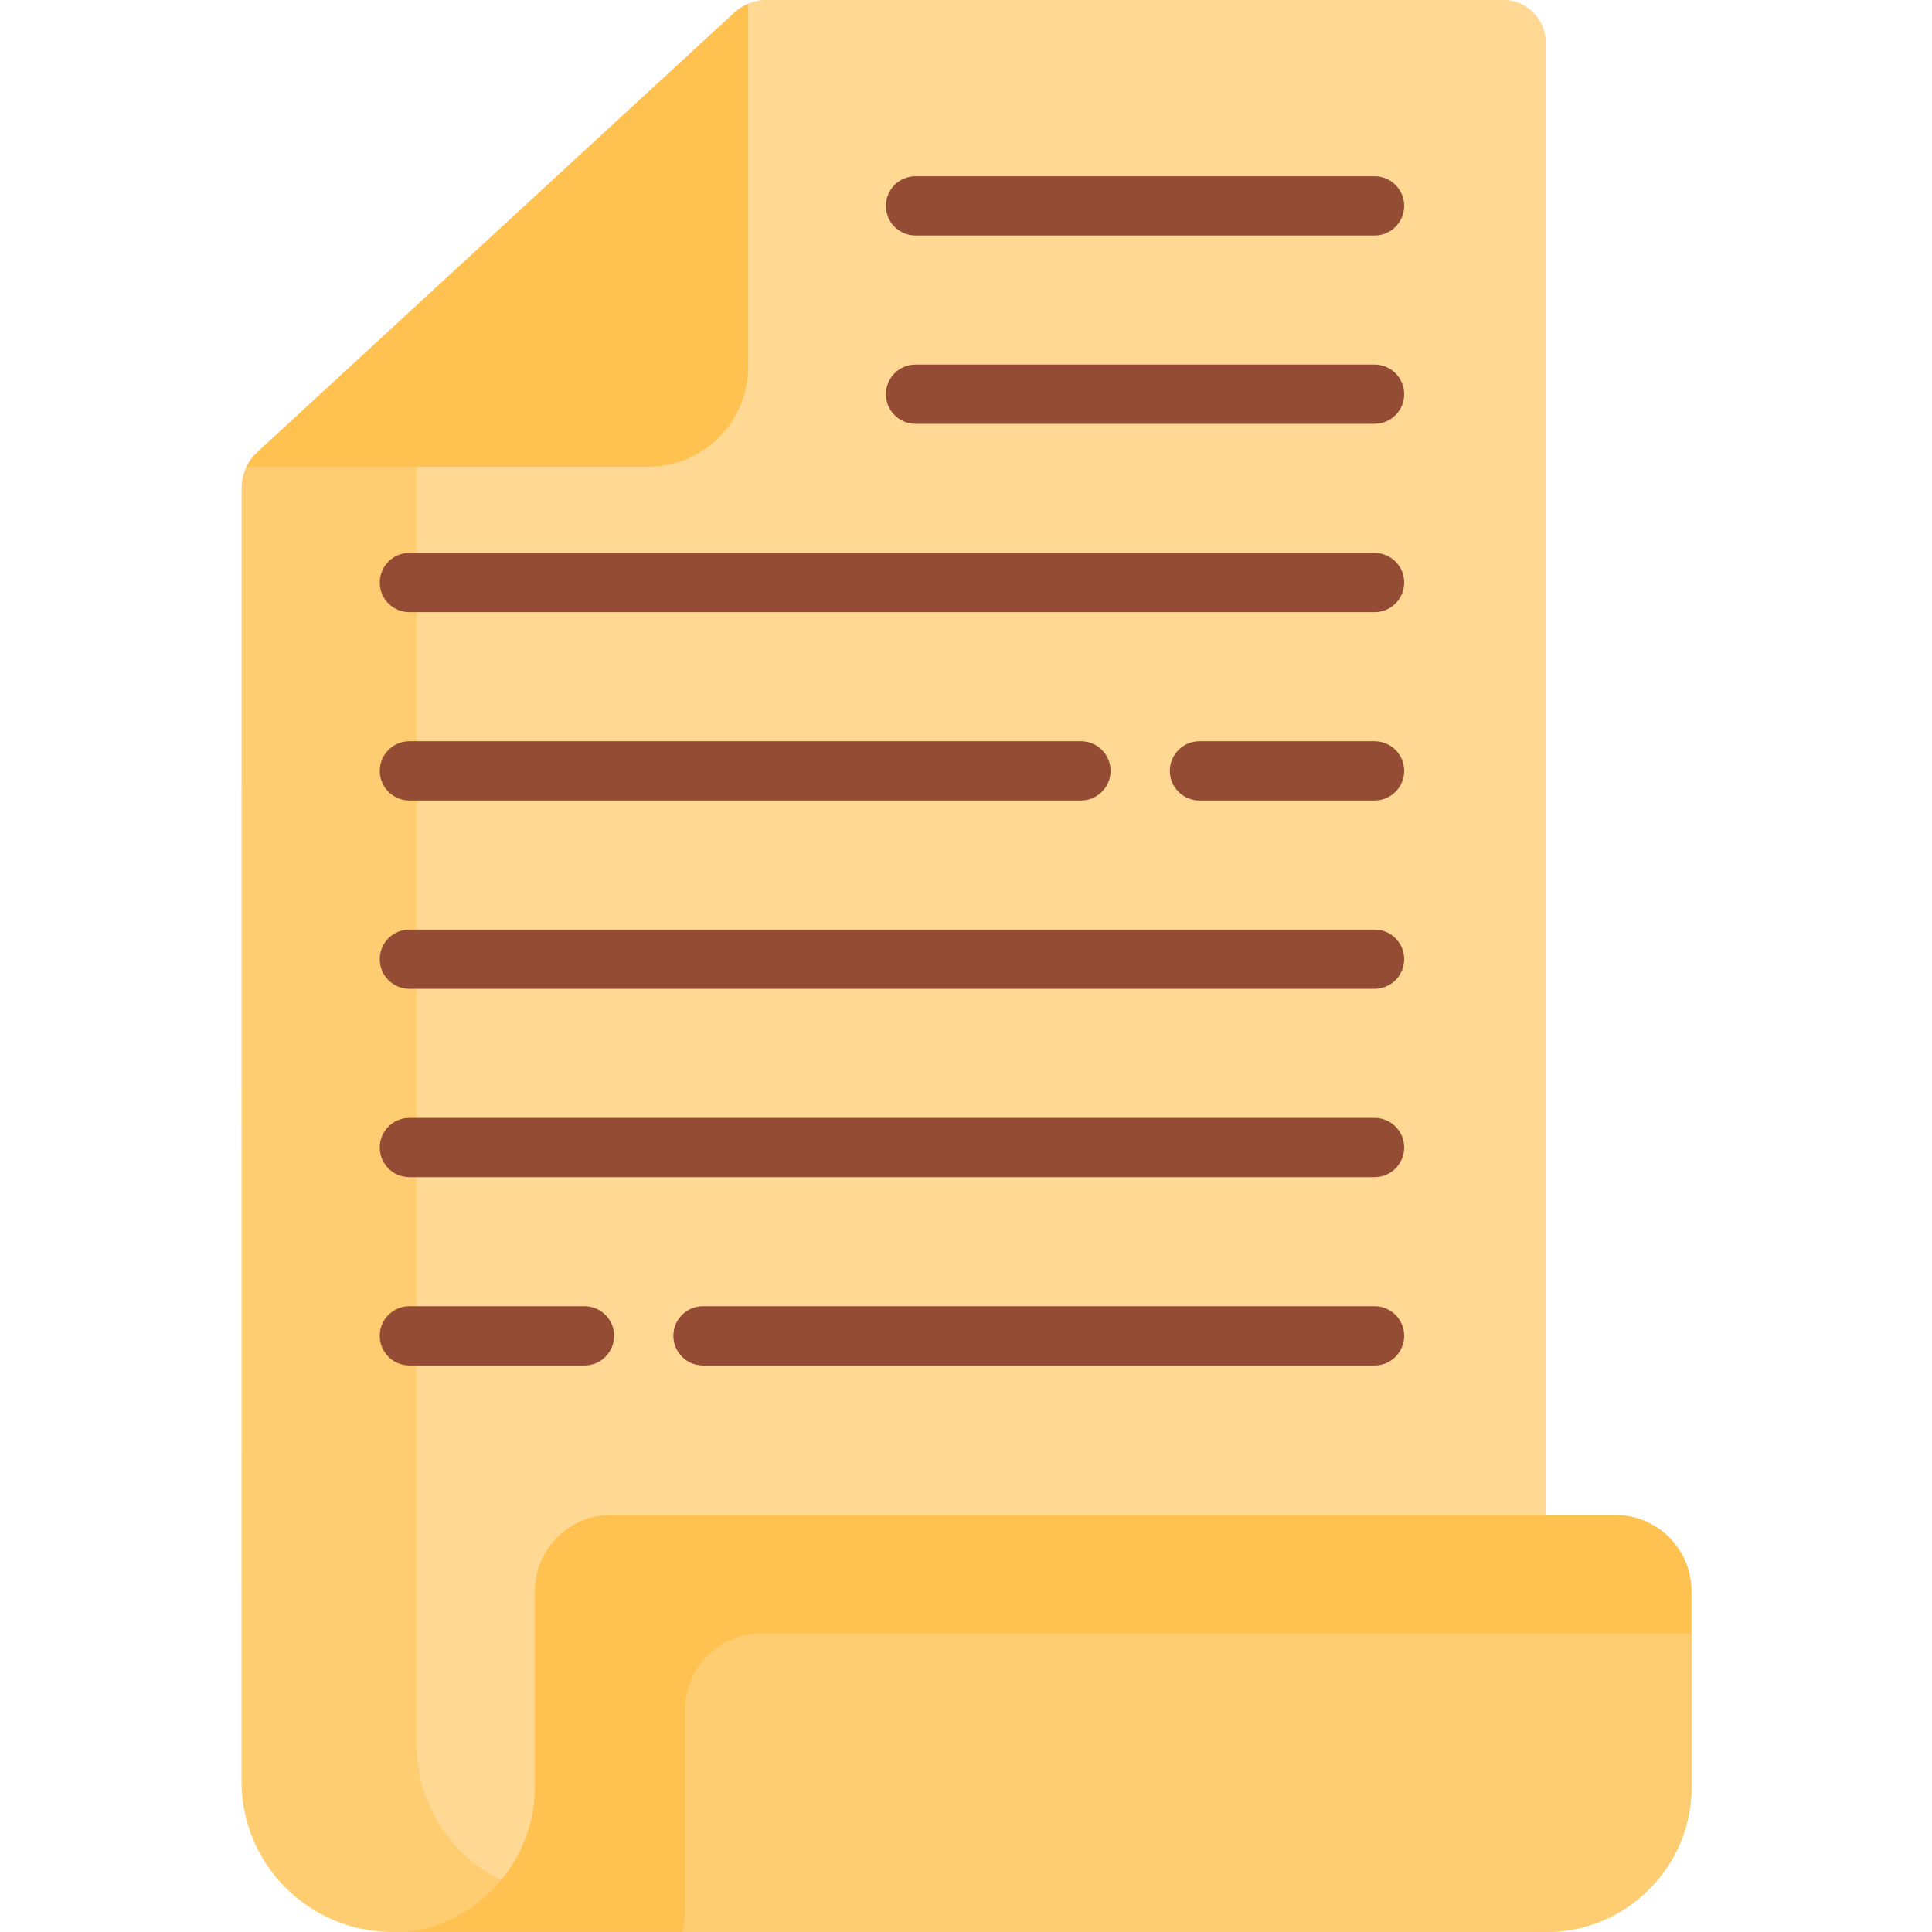 <svg height="512pt" viewBox="-64 0 512 512" width="512pt" xmlns="http://www.w3.org/2000/svg"><path d="m345.594 11.285v500.715h-305.664c-.348 0-.68 0-1.027-.02-21.18-.547-38.285-17.59-38.891-38.758 0-.387-.012-.773-.012-1.164l.031-342.746c0-1.969.449-3.895 1.309-5.633.691-1.422 1.645-2.719 2.836-3.82l42.285-38.965 84.098-77.492c1.102-1.004 2.348-1.812 3.695-2.375 1.57-.672 3.277-1.027 5.016-1.027h195.039c6.238 0 11.285 5.055 11.285 11.285zm0 0" fill="#ffcd71"/><path d="m345.594 11.285v491.062h-259.223c-.348 0-.684 0-1.027-.02-21.18-.547-38.285-17.59-38.891-38.758 0-.387-.012-.773-.012-1.164l.02-381.512 84.098-77.492c1.102-1.004 2.348-1.812 3.695-2.375 1.57-.672 3.277-1.027 5.016-1.027h195.039c6.238 0 11.285 5.055 11.285 11.285zm0 0" fill="#ffd993"/><path d="m384.277 421.727v51.84c0 21.141-17.293 38.422-38.434 38.422h-.523c-.387 0-.762-.02-1.148-.031v.031h-300.148c18.957-2.312 33.73-18.887 33.73-38.422v-51.84c0-11.191 9.078-20.258 20.27-20.258h265.984c11.191 0 20.27 9.066 20.27 20.258zm0 0" fill="#ffc14f"/><path d="m384.277 432.875v40.691c0 21.141-17.293 38.422-38.434 38.422h-.523c-.387 0-.762-.02-1.148-.031v.031h-227.273c.418-2.281.637-4.625.637-7.012v-51.844c0-11.191 9.078-20.258 20.27-20.258zm0 0" fill="#ffcd71"/><path d="m134.254 1.027v96.188c0 14.617-11.852 26.465-26.465 26.465h-106.449c.691-1.422 1.645-2.719 2.836-3.82l126.383-116.457c1.102-1.004 2.348-1.812 3.695-2.375zm0 0" fill="#ffc14f"/><g fill="#954c35"><path d="m90.891 346.16h-46.398c-4.34 0-7.852 3.516-7.852 7.852 0 4.34 3.512 7.852 7.852 7.852h46.398c4.34 0 7.855-3.512 7.855-7.852 0-4.336-3.516-7.852-7.855-7.852zm0 0"/><path d="m300.273 346.16h-177.973c-4.34 0-7.852 3.516-7.852 7.852 0 4.34 3.512 7.852 7.852 7.852h177.973c4.336 0 7.852-3.512 7.852-7.852 0-4.336-3.516-7.852-7.852-7.852zm0 0"/><path d="m300.273 296.254h-255.781c-4.34 0-7.852 3.512-7.852 7.852 0 4.336 3.512 7.852 7.852 7.852h255.781c4.336 0 7.852-3.516 7.852-7.852 0-4.34-3.516-7.852-7.852-7.852zm0 0"/><path d="m300.273 246.344h-255.781c-4.34 0-7.852 3.516-7.852 7.852 0 4.336 3.512 7.852 7.852 7.852h255.781c4.336 0 7.852-3.516 7.852-7.852 0-4.336-3.516-7.852-7.852-7.852zm0 0"/><path d="m300.273 196.434h-46.402c-4.336 0-7.852 3.516-7.852 7.852 0 4.34 3.516 7.855 7.852 7.855h46.402c4.336 0 7.852-3.516 7.852-7.855 0-4.336-3.516-7.852-7.852-7.852zm0 0"/><path d="m44.492 212.141h177.973c4.34 0 7.852-3.516 7.852-7.855 0-4.336-3.512-7.852-7.852-7.852h-177.973c-4.34 0-7.852 3.516-7.852 7.852 0 4.34 3.512 7.855 7.852 7.855zm0 0"/><path d="m300.273 146.527h-255.781c-4.34 0-7.852 3.512-7.852 7.852 0 4.336 3.512 7.852 7.852 7.852h255.781c4.336 0 7.852-3.516 7.852-7.852 0-4.34-3.516-7.852-7.852-7.852zm0 0"/><path d="m300.273 96.617h-121.652c-4.336 0-7.852 3.516-7.852 7.852s3.516 7.852 7.852 7.852h121.652c4.336 0 7.852-3.516 7.852-7.852s-3.516-7.852-7.852-7.852zm0 0"/><path d="m178.621 62.41h121.652c4.336 0 7.852-3.512 7.852-7.852 0-4.336-3.516-7.852-7.852-7.852h-121.652c-4.336 0-7.852 3.516-7.852 7.852 0 4.34 3.516 7.852 7.852 7.852zm0 0"/></g></svg>